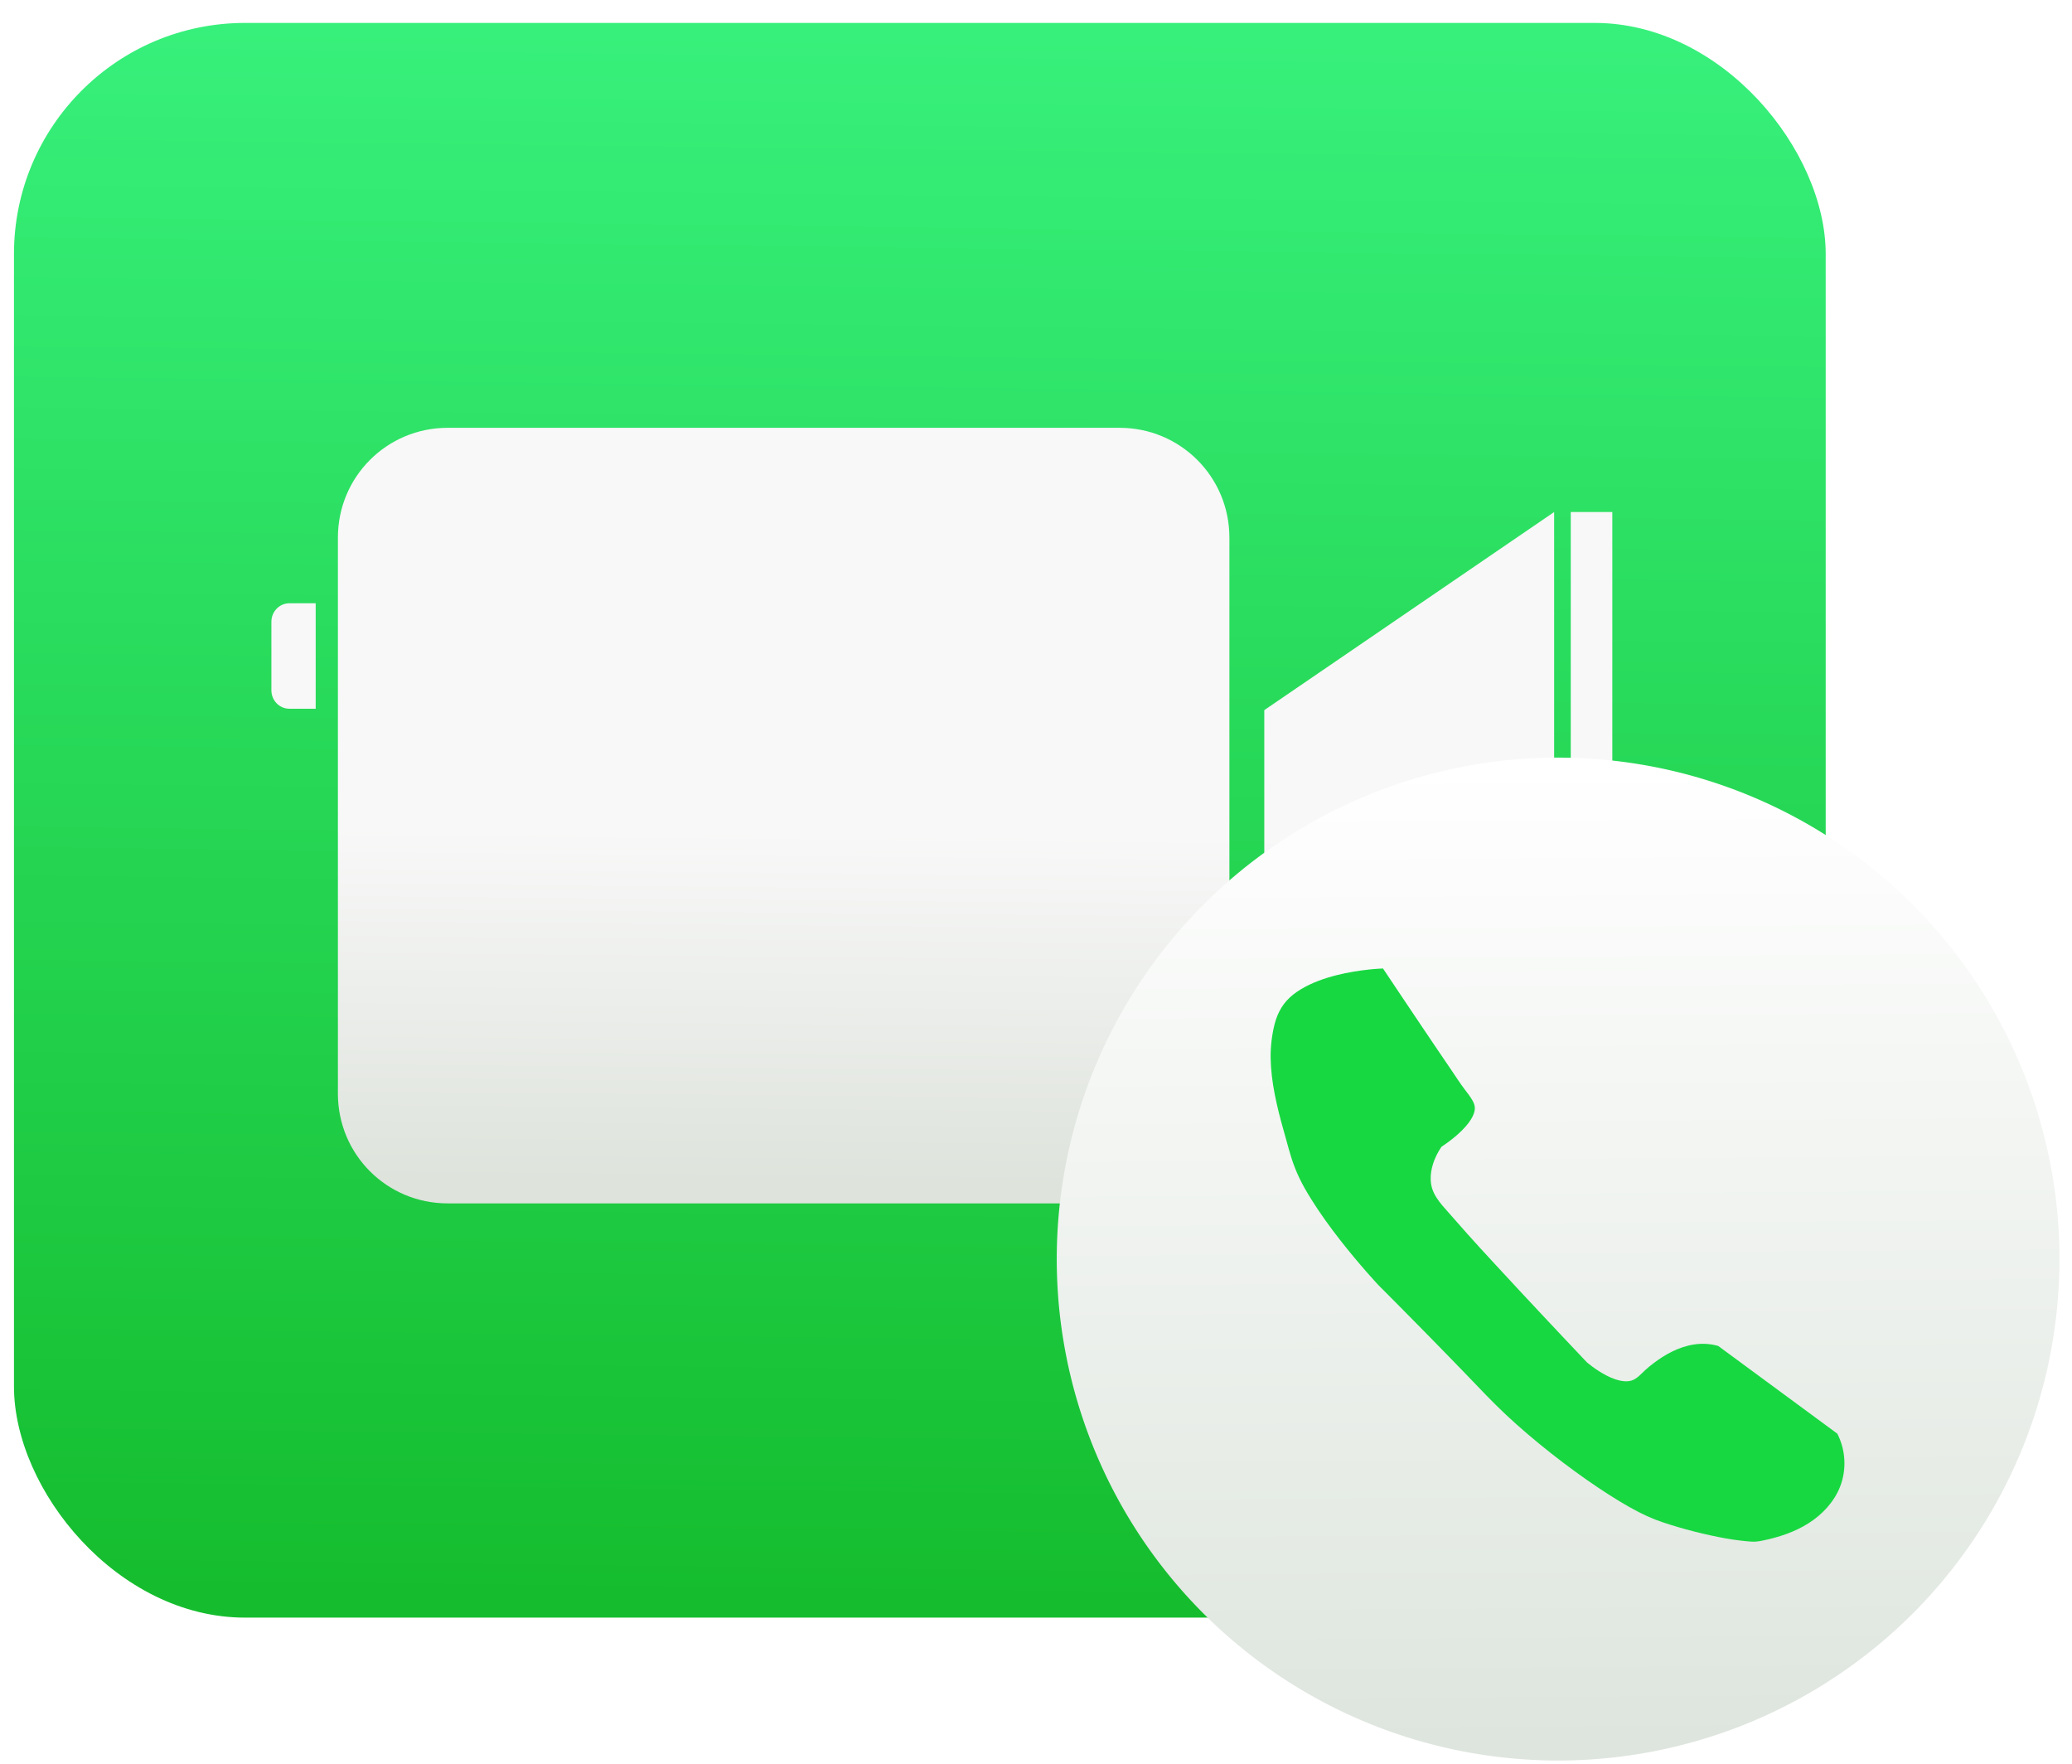 <?xml version="1.0" encoding="UTF-8" standalone="no"?>
<!-- Created with Inkscape (http://www.inkscape.org/) -->

<svg
   xmlns:osb="http://www.openswatchbook.org/uri/2009/osb"
   xmlns:dc="http://purl.org/dc/elements/1.1/"
   xmlns:cc="http://creativecommons.org/ns#"
   xmlns:rdf="http://www.w3.org/1999/02/22-rdf-syntax-ns#"
   xmlns:svg="http://www.w3.org/2000/svg"
   xmlns="http://www.w3.org/2000/svg"
   xmlns:xlink="http://www.w3.org/1999/xlink"
   xmlns:sodipodi="http://sodipodi.sourceforge.net/DTD/sodipodi-0.dtd"
   xmlns:inkscape="http://www.inkscape.org/namespaces/inkscape"
   width="915"
   height="779"
   id="svg2"
   version="1.1"
   inkscape:version="0.48.4 r9939"
   sodipodi:docname="Nouveau document 1">
  <defs
     id="defs4">
    <linearGradient
       id="linearGradient3989"
       osb:paint="solid">
      <stop
         style="stop-color:#000000;stop-opacity:1;"
         offset="0"
         id="stop3991" />
    </linearGradient>
    <linearGradient
       id="linearGradient3215"
       inkscape:collect="always">
      <stop
         id="stop3217"
         offset="0"
         style="stop-color:#f8f8f8;stop-opacity:1" />
      <stop
         id="stop3219"
         offset="1"
         style="stop-color:#dee3dc;stop-opacity:1" />
    </linearGradient>
    <linearGradient
       inkscape:collect="always"
       id="linearGradient3199">
      <stop
         style="stop-color:#ffffff;stop-opacity:1"
         offset="0"
         id="stop3201" />
      <stop
         style="stop-color:#dee5de;stop-opacity:1"
         offset="1"
         id="stop3203" />
    </linearGradient>
    <linearGradient
       inkscape:collect="always"
       id="linearGradient3171">
      <stop
         style="stop-color:#ffffff;stop-opacity:1"
         offset="0"
         id="stop3173" />
      <stop
         style="stop-color:#acb0ac;stop-opacity:1"
         offset="1"
         id="stop3175" />
    </linearGradient>
    <linearGradient
       inkscape:collect="always"
       id="linearGradient3143">
      <stop
         style="stop-color:#37f07b;stop-opacity:1"
         offset="0"
         id="stop3145" />
      <stop
         style="stop-color:#15bd2e;stop-opacity:1"
         offset="1"
         id="stop3147" />
    </linearGradient>
    <linearGradient
       y2="405.161"
       x2="-113.649"
       y1="-182.996"
       x1="-117.23"
       gradientTransform="translate(435.792,196.408)"
       gradientUnits="userSpaceOnUse"
       id="linearGradient3026"
       xlink:href="#linearGradient3039"
       inkscape:collect="always" />
    <linearGradient
       y2="405.161"
       x2="-113.649"
       y1="-182.996"
       x1="-117.23"
       gradientTransform="translate(435.792,196.408)"
       gradientUnits="userSpaceOnUse"
       id="linearGradient3022"
       xlink:href="#linearGradient3039"
       inkscape:collect="always" />
    <linearGradient
       y2="405.161"
       x2="-113.649"
       y1="-182.996"
       x1="-117.23"
       gradientTransform="translate(435.792,196.408)"
       gradientUnits="userSpaceOnUse"
       id="linearGradient3016"
       xlink:href="#linearGradient3039"
       inkscape:collect="always" />
    <linearGradient
       y2="405.161"
       x2="-113.649"
       y1="-182.996"
       x1="-117.23"
       gradientTransform="translate(435.792,196.408)"
       gradientUnits="userSpaceOnUse"
       id="linearGradient3030"
       xlink:href="#linearGradient3039"
       inkscape:collect="always" />
    <linearGradient
       y2="116.69"
       x2="239.357"
       y1="36.324"
       x1="238.978"
       gradientTransform="translate(435.792,196.408)"
       gradientUnits="userSpaceOnUse"
       id="linearGradient3046"
       xlink:href="#linearGradient3852"
       inkscape:collect="always" />
    <linearGradient
       inkscape:collect="always"
       id="linearGradient3915">
      <stop
         style="stop-color:#0081f8;stop-opacity:1;"
         offset="0"
         id="stop3917" />
      <stop
         style="stop-color:#01ddff;stop-opacity:1"
         offset="1"
         id="stop3919" />
    </linearGradient>
    <linearGradient
       id="linearGradient3883">
      <stop
         style="stop-color:#0081f8;stop-opacity:1;"
         offset="0"
         id="stop3885" />
      <stop
         style="stop-color:#0081f8;stop-opacity:0;"
         offset="1"
         id="stop3887" />
    </linearGradient>
    <linearGradient
       id="linearGradient3843">
      <stop
         id="stop3851"
         offset="0"
         style="stop-color:#3d73c3;stop-opacity:1;" />
      <stop
         style="stop-color:#0064f5;stop-opacity:0.373;"
         offset="0.25"
         id="stop3857" />
      <stop
         style="stop-color:#0064f5;stop-opacity:0.247;"
         offset="0.5"
         id="stop3855" />
      <stop
         style="stop-color:#0064f5;stop-opacity:0;"
         offset="1"
         id="stop3847" />
    </linearGradient>
    <linearGradient
       id="linearGradient3835">
      <stop
         style="stop-color:#ffffff;stop-opacity:1;"
         offset="0"
         id="stop3837" />
      <stop
         style="stop-color:#ffffff;stop-opacity:0;"
         offset="1"
         id="stop3839" />
    </linearGradient>
    <linearGradient
       inkscape:collect="always"
       xlink:href="#linearGradient3915"
       id="linearGradient3921"
       x1="377.888"
       y1="512.689"
       x2="378.472"
       y2="338.639"
       gradientUnits="userSpaceOnUse" />
    <linearGradient
       id="linearGradient3852"
       inkscape:collect="always">
      <stop
         id="stop3854"
         offset="0"
         style="stop-color:#0081f8;stop-opacity:1;" />
      <stop
         id="stop3856"
         offset="1"
         style="stop-color:#7deaff;stop-opacity:1" />
    </linearGradient>
    <inkscape:path-effect
       is_visible="true"
       id="path-effect3036"
       effect="spiro" />
    <linearGradient
       inkscape:collect="always"
       id="linearGradient3039">
      <stop
         style="stop-color:#84fa6e;stop-opacity:1"
         offset="0"
         id="stop3041" />
      <stop
         style="stop-color:#16d223;stop-opacity:1"
         offset="1"
         id="stop3043" />
    </linearGradient>
    <inkscape:path-effect
       is_visible="true"
       id="path-effect3024"
       effect="spiro" />
    <linearGradient
       y2="405.161"
       x2="-113.649"
       y1="-182.996"
       x1="-117.23"
       gradientTransform="translate(435.792,196.408)"
       gradientUnits="userSpaceOnUse"
       id="linearGradient3054"
       xlink:href="#linearGradient3039-0"
       inkscape:collect="always" />
    <linearGradient
       y2="405.161"
       x2="-113.649"
       y1="-182.996"
       x1="-117.23"
       gradientTransform="matrix(0.15,0,0,0.15,66.219,540.311)"
       gradientUnits="userSpaceOnUse"
       id="linearGradient3050"
       xlink:href="#linearGradient3039-0"
       inkscape:collect="always" />
    <linearGradient
       y2="405.161"
       x2="-113.649"
       y1="-182.996"
       x1="-117.23"
       gradientTransform="matrix(0.15,0,0,0.15,66.219,540.311)"
       gradientUnits="userSpaceOnUse"
       id="linearGradient3045"
       xlink:href="#linearGradient3039-0"
       inkscape:collect="always" />
    <linearGradient
       y2="405.161"
       x2="-113.649"
       y1="-182.996"
       x1="-117.23"
       gradientTransform="matrix(0.15,0,0,0.15,66.219,540.311)"
       gradientUnits="userSpaceOnUse"
       id="linearGradient3038"
       xlink:href="#linearGradient3039-0"
       inkscape:collect="always" />
    <linearGradient
       y2="405.161"
       x2="-113.649"
       y1="-182.996"
       x1="-117.23"
       gradientTransform="translate(435.792,196.408)"
       gradientUnits="userSpaceOnUse"
       id="linearGradient3012"
       xlink:href="#linearGradient3039-0"
       inkscape:collect="always" />
    <linearGradient
       y2="116.69"
       x2="239.357"
       y1="36.324"
       x1="238.978"
       gradientTransform="translate(435.792,196.408)"
       gradientUnits="userSpaceOnUse"
       id="linearGradient3046-2"
       xlink:href="#linearGradient3852-8"
       inkscape:collect="always" />
    <linearGradient
       inkscape:collect="always"
       id="linearGradient3915-2">
      <stop
         style="stop-color:#0081f8;stop-opacity:1;"
         offset="0"
         id="stop3917-3" />
      <stop
         style="stop-color:#01ddff;stop-opacity:1"
         offset="1"
         id="stop3919-2" />
    </linearGradient>
    <linearGradient
       id="linearGradient3883-6">
      <stop
         style="stop-color:#0081f8;stop-opacity:1;"
         offset="0"
         id="stop3885-1" />
      <stop
         style="stop-color:#0081f8;stop-opacity:0;"
         offset="1"
         id="stop3887-4" />
    </linearGradient>
    <linearGradient
       id="linearGradient3843-1">
      <stop
         id="stop3851-1"
         offset="0"
         style="stop-color:#3d73c3;stop-opacity:1;" />
      <stop
         style="stop-color:#0064f5;stop-opacity:0.373;"
         offset="0.25"
         id="stop3857-5" />
      <stop
         style="stop-color:#0064f5;stop-opacity:0.247;"
         offset="0.5"
         id="stop3855-2" />
      <stop
         style="stop-color:#0064f5;stop-opacity:0;"
         offset="1"
         id="stop3847-7" />
    </linearGradient>
    <linearGradient
       id="linearGradient3835-5">
      <stop
         style="stop-color:#ffffff;stop-opacity:1;"
         offset="0"
         id="stop3837-1" />
      <stop
         style="stop-color:#ffffff;stop-opacity:0;"
         offset="1"
         id="stop3839-7" />
    </linearGradient>
    <linearGradient
       inkscape:collect="always"
       xlink:href="#linearGradient3915-2"
       id="linearGradient3921-5"
       x1="377.888"
       y1="512.689"
       x2="378.472"
       y2="338.639"
       gradientUnits="userSpaceOnUse" />
    <linearGradient
       id="linearGradient3852-8"
       inkscape:collect="always">
      <stop
         id="stop3854-2"
         offset="0"
         style="stop-color:#0081f8;stop-opacity:1;" />
      <stop
         id="stop3856-4"
         offset="1"
         style="stop-color:#7deaff;stop-opacity:1" />
    </linearGradient>
    <inkscape:path-effect
       is_visible="true"
       id="path-effect3036-8"
       effect="spiro" />
    <linearGradient
       inkscape:collect="always"
       id="linearGradient3039-0">
      <stop
         style="stop-color:#84fa6e;stop-opacity:1"
         offset="0"
         id="stop3041-9" />
      <stop
         style="stop-color:#16d223;stop-opacity:1"
         offset="1"
         id="stop3043-4" />
    </linearGradient>
    <inkscape:path-effect
       is_visible="true"
       id="path-effect3024-4"
       effect="spiro" />
    <inkscape:path-effect
       is_visible="true"
       id="path-effect3028"
       effect="spiro" />
    <inkscape:path-effect
       is_visible="true"
       id="path-effect3032"
       effect="spiro" />
    <linearGradient
       inkscape:collect="always"
       xlink:href="#linearGradient3143"
       id="linearGradient3149"
       x1="422.244"
       y1="274.545"
       x2="414.163"
       y2="965.489"
       gradientUnits="userSpaceOnUse" />
    <linearGradient
       inkscape:collect="always"
       xlink:href="#linearGradient3039-0"
       id="linearGradient3155"
       gradientUnits="userSpaceOnUse"
       gradientTransform="translate(435.792,196.408)"
       x1="-117.23"
       y1="-182.996"
       x2="-113.649"
       y2="405.161" />
    <linearGradient
       inkscape:collect="always"
       xlink:href="#linearGradient3039-0"
       id="linearGradient3159"
       gradientUnits="userSpaceOnUse"
       gradientTransform="translate(-302.41,849.587)"
       x1="-117.23"
       y1="-182.996"
       x2="-113.649"
       y2="405.161" />
    <linearGradient
       inkscape:collect="always"
       xlink:href="#linearGradient3171"
       id="linearGradient3177"
       x1="370"
       y1="448.076"
       x2="374.286"
       y2="778.076"
       gradientUnits="userSpaceOnUse" />
    <linearGradient
       inkscape:collect="always"
       xlink:href="#linearGradient3171"
       id="linearGradient3181"
       gradientUnits="userSpaceOnUse"
       x1="370"
       y1="448.076"
       x2="358.571"
       y2="769.505" />
    <linearGradient
       inkscape:collect="always"
       xlink:href="#linearGradient3171"
       id="linearGradient3183"
       gradientUnits="userSpaceOnUse"
       x1="370"
       y1="448.076"
       x2="374.286"
       y2="778.076" />
    <linearGradient
       inkscape:collect="always"
       xlink:href="#linearGradient3171"
       id="linearGradient3185"
       gradientUnits="userSpaceOnUse"
       x1="370"
       y1="448.076"
       x2="374.286"
       y2="778.076" />
    <linearGradient
       inkscape:collect="always"
       xlink:href="#linearGradient3171"
       id="linearGradient3188"
       gradientUnits="userSpaceOnUse"
       x1="370"
       y1="448.076"
       x2="358.571"
       y2="769.505" />
    <linearGradient
       inkscape:collect="always"
       xlink:href="#linearGradient3171"
       id="linearGradient3191"
       gradientUnits="userSpaceOnUse"
       x1="370"
       y1="448.076"
       x2="374.286"
       y2="778.076" />
    <linearGradient
       inkscape:collect="always"
       xlink:href="#linearGradient3215"
       id="linearGradient3194"
       gradientUnits="userSpaceOnUse"
       x1="375.714"
       y1="622.362"
       x2="374.286"
       y2="778.076" />
    <linearGradient
       inkscape:collect="always"
       xlink:href="#linearGradient3199"
       id="linearGradient3205"
       x1="552.166"
       y1="442.086"
       x2="554.747"
       y2="831.763"
       gradientUnits="userSpaceOnUse" />
    <filter
       id="filter5843"
       inkscape:label="Drop Shadow"
       color-interpolation-filters="sRGB">
      <feFlood
         id="feFlood5845"
         flood-opacity="0.5"
         flood-color="rgb(0,0,0)"
         result="flood" />
      <feComposite
         id="feComposite5847"
         in2="SourceGraphic"
         in="flood"
         operator="in"
         result="composite1" />
      <feGaussianBlur
         id="feGaussianBlur5849"
         stdDeviation="2"
         result="blur" />
      <feOffset
         id="feOffset5851"
         dx="4"
         dy="4"
         result="offset" />
      <feComposite
         id="feComposite5853"
         in2="offset"
         in="SourceGraphic"
         operator="over"
         result="composite2" />
    </filter>
    <filter
       id="filter5855"
       inkscape:label="Drop Shadow"
       color-interpolation-filters="sRGB">
      <feFlood
         id="feFlood5857"
         flood-opacity="0.5"
         flood-color="rgb(0,0,0)"
         result="flood" />
      <feComposite
         id="feComposite5859"
         in2="SourceGraphic"
         in="flood"
         operator="in"
         result="composite1" />
      <feGaussianBlur
         id="feGaussianBlur5861"
         stdDeviation="2"
         result="blur" />
      <feOffset
         id="feOffset5863"
         dx="4"
         dy="4"
         result="offset" />
      <feComposite
         id="feComposite5865"
         in2="offset"
         in="SourceGraphic"
         operator="over"
         result="composite2" />
    </filter>
    <filter
       id="filter5867"
       inkscape:label="Drop Shadow"
       color-interpolation-filters="sRGB">
      <feFlood
         id="feFlood5869"
         flood-opacity="0.5"
         flood-color="rgb(0,0,0)"
         result="flood" />
      <feComposite
         id="feComposite5871"
         in2="SourceGraphic"
         in="flood"
         operator="in"
         result="composite1" />
      <feGaussianBlur
         id="feGaussianBlur5873"
         stdDeviation="2"
         result="blur" />
      <feOffset
         id="feOffset5875"
         dx="4"
         dy="4"
         result="offset" />
      <feComposite
         id="feComposite5877"
         in2="offset"
         in="SourceGraphic"
         operator="over"
         result="composite2" />
    </filter>
    <linearGradient
       inkscape:collect="always"
       xlink:href="#linearGradient3143"
       id="linearGradient5886"
       gradientUnits="userSpaceOnUse"
       x1="422.244"
       y1="274.545"
       x2="414.163"
       y2="965.489" />
    <linearGradient
       inkscape:collect="always"
       xlink:href="#linearGradient3215"
       id="linearGradient5888"
       gradientUnits="userSpaceOnUse"
       x1="375.714"
       y1="622.362"
       x2="374.286"
       y2="778.076" />
    <linearGradient
       inkscape:collect="always"
       xlink:href="#linearGradient3199"
       id="linearGradient5890"
       gradientUnits="userSpaceOnUse"
       x1="552.166"
       y1="442.086"
       x2="554.747"
       y2="831.763" />
  </defs>
  <sodipodi:namedview
     id="base"
     pagecolor="#ffffff"
     bordercolor="#666666"
     borderopacity="1.0"
     inkscape:pageopacity="0.0"
     inkscape:pageshadow="2"
     inkscape:zoom="0.7"
     inkscape:cx="383.45521"
     inkscape:cy="383.05645"
     inkscape:document-units="px"
     inkscape:current-layer="layer1"
     showgrid="false"
     inkscape:window-width="1600"
     inkscape:window-height="837"
     inkscape:window-x="-8"
     inkscape:window-y="-8"
     inkscape:window-maximized="1" />
  <g
     inkscape:label="Calque 1"
     inkscape:groupmode="layer"
     id="layer1"
     transform="translate(0,-273.362)">
    <g
       id="g5879"
       transform="translate(-12,14)">
      <g
         id="g3056"
         transform="translate(-980.043,-203.815)"
         style="fill:#ffd107;fill-opacity:1" />
      <rect
         ry="102.025"
         y="269.484"
         x="18.173"
         height="704.095"
         width="800.06"
         id="rect3141"
         style="fill:url(#linearGradient5886);fill-opacity:1;stroke:none" />
      <path
         id="rect3019"
         d="m 205.688,444.25 c -26.862,0 -48.469,21.638 -48.469,48.5 l 0,245.469 c 0,26.862 21.607,48.469 48.469,48.469 l 296.719,0 c 26.862,0 48.5,-21.607 48.5,-48.469 l 0,-245.469 c 0,-26.862 -21.638,-48.5 -48.5,-48.5 l -296.719,0 z m 488.625,37.188 -128,87.469 0,15.188 0,15.188 0,15.25 0,15.188 0,15.219 0,15.188 0,15.25 0,15.188 128,61.469 0,-270.594 z m 7.344,0 0,270.594 18.344,0 0,-15.031 0,-39 0,-39.062 0,-39.031 0,-39.031 0,-39.031 0,-39.062 0,-9.75 0,-9.75 0,-1.844 -18.344,0 z M 135.812,521.719 c -4.423,0 -7.969,3.663 -7.969,8.188 l 0,30.219 c 0,4.525 3.545,8.156 7.969,8.156 l 1.594,0 6.781,0 3.219,0 0,-8.156 0,-30.219 0,-8.188 -3.219,0 -6.781,0 -1.594,0 z"
         style="color:#000000;fill:url(#linearGradient5888);fill-opacity:1;fill-rule:nonzero;stroke:none;stroke-width:6.2;marker:none;visibility:visible;display:inline;overflow:visible;filter:url(#filter5855);enable-background:accumulate"
         inkscape:connector-curvature="0" />
      <path
         transform="matrix(1.107,0,0,1.107,91.531,102.91)"
         d="m 745.714,639.505 a 200,200 0 1 1 -400,0 200,200 0 1 1 400,0 z"
         sodipodi:ry="200"
         sodipodi:rx="200"
         sodipodi:cy="639.50507"
         sodipodi:cx="545.71429"
         id="path3197"
         style="fill:url(#linearGradient5890);fill-opacity:1;stroke:none;stroke-width:1;marker-start:none;marker-mid:none;filter:url(#filter5843)"
         sodipodi:type="arc" />
      <path
         sodipodi:nodetypes="cssssssssssssssscssssssssssssssscsssssssssssssssccacssssssssssssssssssssssscssssssssssssssssssssssscc"
         inkscape:connector-curvature="0"
         inkscape:original-d="m 618.73436,682.96881 c 0,0 0.5176,0.77639 1.43551,2.15125 0.91792,1.37482 2.23615,3.34814 3.83745,5.742 1.60129,2.39385 3.48564,5.20825 5.53578,8.26528 2.05015,3.05704 4.26609,6.35667 6.53055,9.72098 2.26445,3.36435 4.57744,6.79338 6.82168,10.10922 2.24424,3.31581 4.41974,6.5184 6.40923,9.42984 1.98949,2.91143 3.79297,5.53176 5.29317,7.68298 1.50021,2.15126 2.69713,3.83343 3.47353,4.8686 0.77638,1.03517 1.14839,2.13503 1.20501,3.2673 0.0566,1.13221 -0.20216,2.2968 -0.68743,3.46136 -0.48524,1.16458 -1.19693,2.32918 -2.0461,3.4614 -0.84917,1.13221 -1.83583,2.23209 -2.87101,3.2673 -1.03518,1.03516 -2.11888,2.00565 -3.16216,2.87906 -1.04327,0.87344 -2.0461,1.64984 -2.91953,2.2968 -0.87343,0.64702 -1.61747,1.1646 -2.14315,1.52046 -0.52568,0.35578 -0.833,0.54992 -0.833,0.54992 0,0 -0.14559,0.19409 -0.38618,0.55399 -0.24058,0.35971 -0.57623,0.88554 -0.95633,1.54872 -0.3801,0.66318 -0.80469,1.4638 -1.22321,2.37365 -0.41852,0.90981 -0.83098,1.92881 -1.18682,3.02869 -0.35586,1.09988 -0.65507,2.28064 -0.84716,3.51398 -0.19207,1.23329 -0.27698,2.51921 -0.20421,3.82935 0.0728,1.31015 0.30329,2.64457 0.74201,3.97491 0.43874,1.33039 1.08573,2.6567 1.99151,3.95068 0.90578,1.29398 2.62031,3.39669 4.92723,6.08572 2.30691,2.68904 5.20623,5.96445 8.48161,9.60374 3.27539,3.63932 6.92682,7.64254 10.73799,11.78732 3.81117,4.14477 7.78205,8.43107 11.69633,12.63649 3.91428,4.20542 7.77195,8.32997 11.35667,12.15124 3.58471,3.82127 6.89648,7.33933 9.71897,10.33166 2.82248,2.99232 5.15568,5.45893 6.78326,7.17749 1.62758,1.71857 2.54953,2.68909 2.54953,2.68909 0,0 0.24262,0.21023 0.68137,0.56408 0.43873,0.35404 1.07359,0.85117 1.85807,1.42538 0.78447,0.57422 1.71856,1.22526 2.75576,1.88642 1.03721,0.6611 2.17752,1.33232 3.37446,1.94701 1.19692,0.61464 2.45046,1.17262 3.71411,1.60729 1.26365,0.43469 2.53741,0.74615 3.77477,0.86747 1.23736,0.12132 2.43834,0.0526 3.55641,-0.27301 1.11808,-0.32552 2.15326,-0.90774 3.05905,-1.81359 0.90577,-0.90572 1.90862,-1.86007 2.99839,-2.82848 1.08977,-0.96854 2.26648,-1.95109 3.52003,-2.91352 1.25353,-0.96243 2.5839,-1.90456 3.98099,-2.79213 1.3971,-0.88758 2.8609,-1.7206 4.38133,-2.46464 1.52042,-0.74404 3.09745,-1.39915 4.72098,-1.93085 1.62355,-0.53175 3.29357,-0.94015 5,-1.19088 1.70644,-0.25059 3.44927,-0.34353 5.21837,-0.24448 1.7691,0.099 3.5645,0.39039 5.37607,0.90774 l 52.58412,38.71888 c 6.6965,11.96082 4.67314,16.37621 1.24546,23.39203 -6.0929,12.47107 -21.35769,18.18928 -34.16098,23.80923 -0.64698,0.25888 -1.61747,0.40439 -2.85281,0.44881 -1.23535,0.0447 -2.73554,-0.0131 -4.44198,-0.15773 -1.70643,-0.14551 -3.61909,-0.38033 -5.67934,-0.69152 -2.06025,-0.31146 -4.26811,-0.69949 -6.56491,-1.15237 -2.29681,-0.45296 -4.68258,-0.97052 -7.09868,-1.54066 -2.41609,-0.57014 -4.86252,-1.19292 -7.28064,-1.85605 -2.41811,-0.66314 -4.80793,-1.36676 -7.1108,-2.0987 -2.30287,-0.73188 -4.51881,-1.49209 -6.58917,-2.26846 -2.07037,-0.77644 -4.44805,-1.86013 -7.06633,-3.20664 -2.61828,-1.34657 -5.47716,-2.95591 -8.50992,-4.78371 -3.03276,-1.82773 -6.23939,-3.87378 -9.55319,-6.0938 -3.31379,-2.21996 -6.73474,-4.61382 -10.19613,-7.13708 -3.46138,-2.52327 -6.9632,-5.17594 -10.43874,-7.91345 -3.47554,-2.73758 -6.9248,-5.56007 -10.28105,-8.42299 -3.35625,-2.86292 -6.61949,-5.76631 -9.72302,-8.66561 -3.10352,-2.89939 -6.04732,-5.79457 -8.76467,-8.64138 -2.71735,-2.84675 -5.4994,-5.74206 -8.28752,-8.62923 -2.78811,-2.88717 -5.5823,-5.76625 -8.32391,-8.58067 -2.74162,-2.8144 -5.43066,-5.56409 -8.0085,-8.19243 -2.57785,-2.62842 -5.04449,-5.13555 -7.3413,-7.46474 -2.2968,-2.32911 -4.42378,-4.4804 -6.32228,-6.39705 -1.8985,-1.91671 -3.56854,-3.5989 -4.95147,-4.98992 -1.38295,-1.39104 -2.47878,-2.49091 -3.22888,-3.24303 -0.7501,-0.75212 -1.15447,-1.15649 -1.15447,-1.15649 0,0 -0.50141,-0.53375 -1.39103,-1.51029 -0.88961,-0.97659 -2.16741,-2.39592 -3.72017,-4.16704 -1.55277,-1.77111 -3.38052,-3.89407 -5.37001,-6.2778 -1.98949,-2.38374 -4.14072,-5.0283 -6.34049,-7.8427 -2.19975,-2.81438 -4.44804,-5.79864 -6.63163,-8.86172 -2.18358,-3.06308 -4.30246,-6.20504 -6.24343,-9.33484 -1.94096,-3.12977 -3.70401,-6.24745 -5.17591,-9.26203 -1.4719,-3.01458 -2.65265,-5.92602 -3.42903,-8.64336 -0.77639,-2.71734 -1.56895,-5.43468 -2.34736,-8.14799 -0.77841,-2.71331 -1.54266,-5.42259 -2.26243,-8.12376 -0.71978,-2.70117 -1.39507,-5.39428 -1.99556,-8.07521 -0.60049,-2.68097 -1.12616,-5.34981 -1.54671,-8.00244 -0.42053,-2.65267 -0.73594,-5.28912 -0.91589,-7.90538 -0.17995,-2.61626 -0.22441,-5.21233 -0.10309,-7.78412 0.12132,-2.57174 0.4084,-5.11925 0.89163,-7.63847 0.48322,-2.51921 1.16255,-5.01011 2.06833,-7.46868 0.90579,-2.45858 2.31299,-4.62596 4.0821,-6.53663 1.76911,-1.91062 3.90013,-3.56449 6.25354,-4.99591 2.35342,-1.43147 4.92924,-2.64054 7.58796,-3.66155 2.65871,-1.02105 5.40034,-1.85406 8.08533,-2.53336 2.685,-0.67935 5.31339,-1.20503 7.74566,-1.61142 2.43228,-0.4066 4.66842,-0.6935 6.56896,-0.89566 1.90052,-0.20242 3.46543,-0.31941 4.5552,-0.386 1.08976,-0.0666 1.70441,-0.0829 1.70441,-0.0829 z"
         inkscape:path-effect="#path-effect3032"
         id="path3030"
         d="m 618.734,682.969 c 0.478,0.717 0.957,1.434 1.436,2.151 1.278,1.915 2.558,3.829 3.837,5.742 1.844,2.756 3.688,5.512 5.536,8.265 2.175,3.242 4.353,6.481 6.531,9.721 2.267,3.374 4.534,6.749 6.822,10.109 2.139,3.142 4.297,6.27 6.409,9.43 1.729,2.586 3.428,5.194 5.293,7.683 1.196,1.596 2.463,3.149 3.474,4.869 0.593,1.009 1.103,2.101 1.205,3.267 0.104,1.184 -0.22,2.369 -0.687,3.461 -0.529,1.235 -1.242,2.385 -2.046,3.461 -0.869,1.162 -1.844,2.242 -2.871,3.267 -1.009,1.007 -2.069,1.964 -3.162,2.879 -0.95,0.795 -1.925,1.559 -2.92,2.297 -0.704,0.522 -1.417,1.031 -2.143,1.52 -0.276,0.186 -0.554,0.369 -0.833,0.55 -0.132,0.183 -0.261,0.367 -0.386,0.554 -0.339,0.503 -0.655,1.022 -0.956,1.549 -0.442,0.773 -0.851,1.565 -1.223,2.374 -0.454,0.986 -0.853,1.996 -1.187,3.029 -0.371,1.148 -0.662,2.322 -0.847,3.514 -0.196,1.265 -0.273,2.551 -0.204,3.829 0.073,1.35 0.308,2.694 0.742,3.975 0.474,1.401 1.18,2.714 1.992,3.951 1.433,2.184 3.191,4.134 4.927,6.086 2.839,3.191 5.64,6.415 8.482,9.604 3.536,3.968 7.135,7.88 10.738,11.787 3.891,4.219 7.787,8.434 11.696,12.636 3.776,4.06 7.563,8.108 11.357,12.151 3.235,3.448 6.475,6.892 9.719,10.332 2.259,2.395 4.519,4.788 6.783,7.177 0.849,0.897 1.699,1.793 2.55,2.689 0.225,0.191 0.452,0.379 0.681,0.564 0.607,0.491 1.228,0.965 1.858,1.425 0.899,0.657 1.817,1.288 2.756,1.886 1.095,0.698 2.219,1.353 3.374,1.947 1.201,0.617 2.437,1.17 3.714,1.607 1.224,0.419 2.488,0.733 3.775,0.867 1.191,0.125 2.416,0.093 3.556,-0.273 1.136,-0.364 2.146,-1.046 3.059,-1.814 1.052,-0.885 1.994,-1.891 2.998,-2.828 1.114,-1.04 2.305,-1.994 3.52,-2.914 1.293,-0.979 2.614,-1.92 3.981,-2.792 1.413,-0.902 2.875,-1.728 4.381,-2.465 1.529,-0.747 3.104,-1.401 4.721,-1.931 1.63,-0.534 3.303,-0.942 5,-1.191 1.726,-0.253 3.477,-0.342 5.218,-0.244 1.818,0.102 3.625,0.407 5.376,0.908 l 52.584,38.719 c 3.713,7.142 4.179,15.896 1.245,23.392 -2.639,6.743 -7.839,12.295 -13.953,16.175 -6.114,3.879 -13.114,6.182 -20.208,7.635 -0.944,0.193 -1.893,0.372 -2.853,0.449 -1.479,0.118 -2.966,-0.01 -4.442,-0.158 -1.898,-0.19 -3.792,-0.414 -5.679,-0.692 -2.198,-0.323 -4.385,-0.72 -6.565,-1.152 -2.375,-0.471 -4.742,-0.986 -7.099,-1.541 -2.438,-0.574 -4.866,-1.191 -7.281,-1.856 -2.383,-0.656 -4.752,-1.359 -7.111,-2.099 -2.217,-0.695 -4.425,-1.423 -6.589,-2.268 -2.41,-0.942 -4.762,-2.03 -7.066,-3.207 -2.899,-1.48 -5.724,-3.101 -8.51,-4.784 -3.233,-1.953 -6.414,-3.992 -9.553,-6.094 -3.447,-2.308 -6.844,-4.693 -10.196,-7.137 -3.529,-2.572 -7.009,-5.211 -10.439,-7.913 -3.48,-2.742 -6.908,-5.55 -10.281,-8.423 -3.306,-2.815 -6.559,-5.693 -9.723,-8.666 -2.99,-2.81 -5.9,-5.704 -8.765,-8.641 -2.784,-2.856 -5.525,-5.753 -8.288,-8.629 -2.76,-2.874 -5.541,-5.728 -8.324,-8.581 -2.667,-2.734 -5.335,-5.466 -8.008,-8.192 -2.443,-2.492 -4.891,-4.979 -7.341,-7.465 -2.105,-2.135 -4.211,-4.268 -6.322,-6.397 -1.65,-1.664 -3.303,-3.325 -4.951,-4.99 -1.073,-1.084 -2.144,-2.17 -3.229,-3.243 -0.387,-0.383 -0.776,-0.765 -1.154,-1.156 -0.475,-0.493 -0.933,-1.001 -1.391,-1.51 -1.245,-1.384 -2.49,-2.769 -3.72,-4.167 -1.819,-2.067 -3.607,-4.163 -5.37,-6.278 -2.153,-2.582 -4.269,-5.195 -6.34,-7.843 -2.273,-2.906 -4.492,-5.856 -6.632,-8.862 -2.171,-3.05 -4.261,-6.159 -6.243,-9.335 -1.873,-3.002 -3.652,-6.068 -5.176,-9.262 -1.336,-2.8 -2.472,-5.693 -3.429,-8.643 -0.872,-2.689 -1.593,-5.424 -2.347,-8.148 -0.75,-2.709 -1.532,-5.409 -2.262,-8.124 -0.721,-2.678 -1.391,-5.369 -1.996,-8.075 -0.592,-2.652 -1.121,-5.319 -1.547,-8.002 -0.415,-2.621 -0.732,-5.258 -0.916,-7.905 -0.18,-2.59 -0.233,-5.191 -0.103,-7.784 0.128,-2.562 0.435,-5.114 0.892,-7.638 0.46,-2.547 1.077,-5.078 2.068,-7.469 0.989,-2.384 2.353,-4.62 4.082,-6.537 1.794,-1.988 3.961,-3.612 6.254,-4.996 2.408,-1.453 4.964,-2.652 7.588,-3.662 2.637,-1.015 5.345,-1.841 8.085,-2.533 2.557,-0.646 5.144,-1.177 7.746,-1.611 2.18,-0.364 4.371,-0.66 6.569,-0.896 1.515,-0.162 3.034,-0.296 4.555,-0.386 0.568,-0.034 1.136,-0.061 1.704,-0.083 l -1.6e-4,-2.6e-4"
         style="fill:#17d841;fill-opacity:1;stroke:none;filter:url(#filter5867)" />
    </g>
  </g>
</svg>
